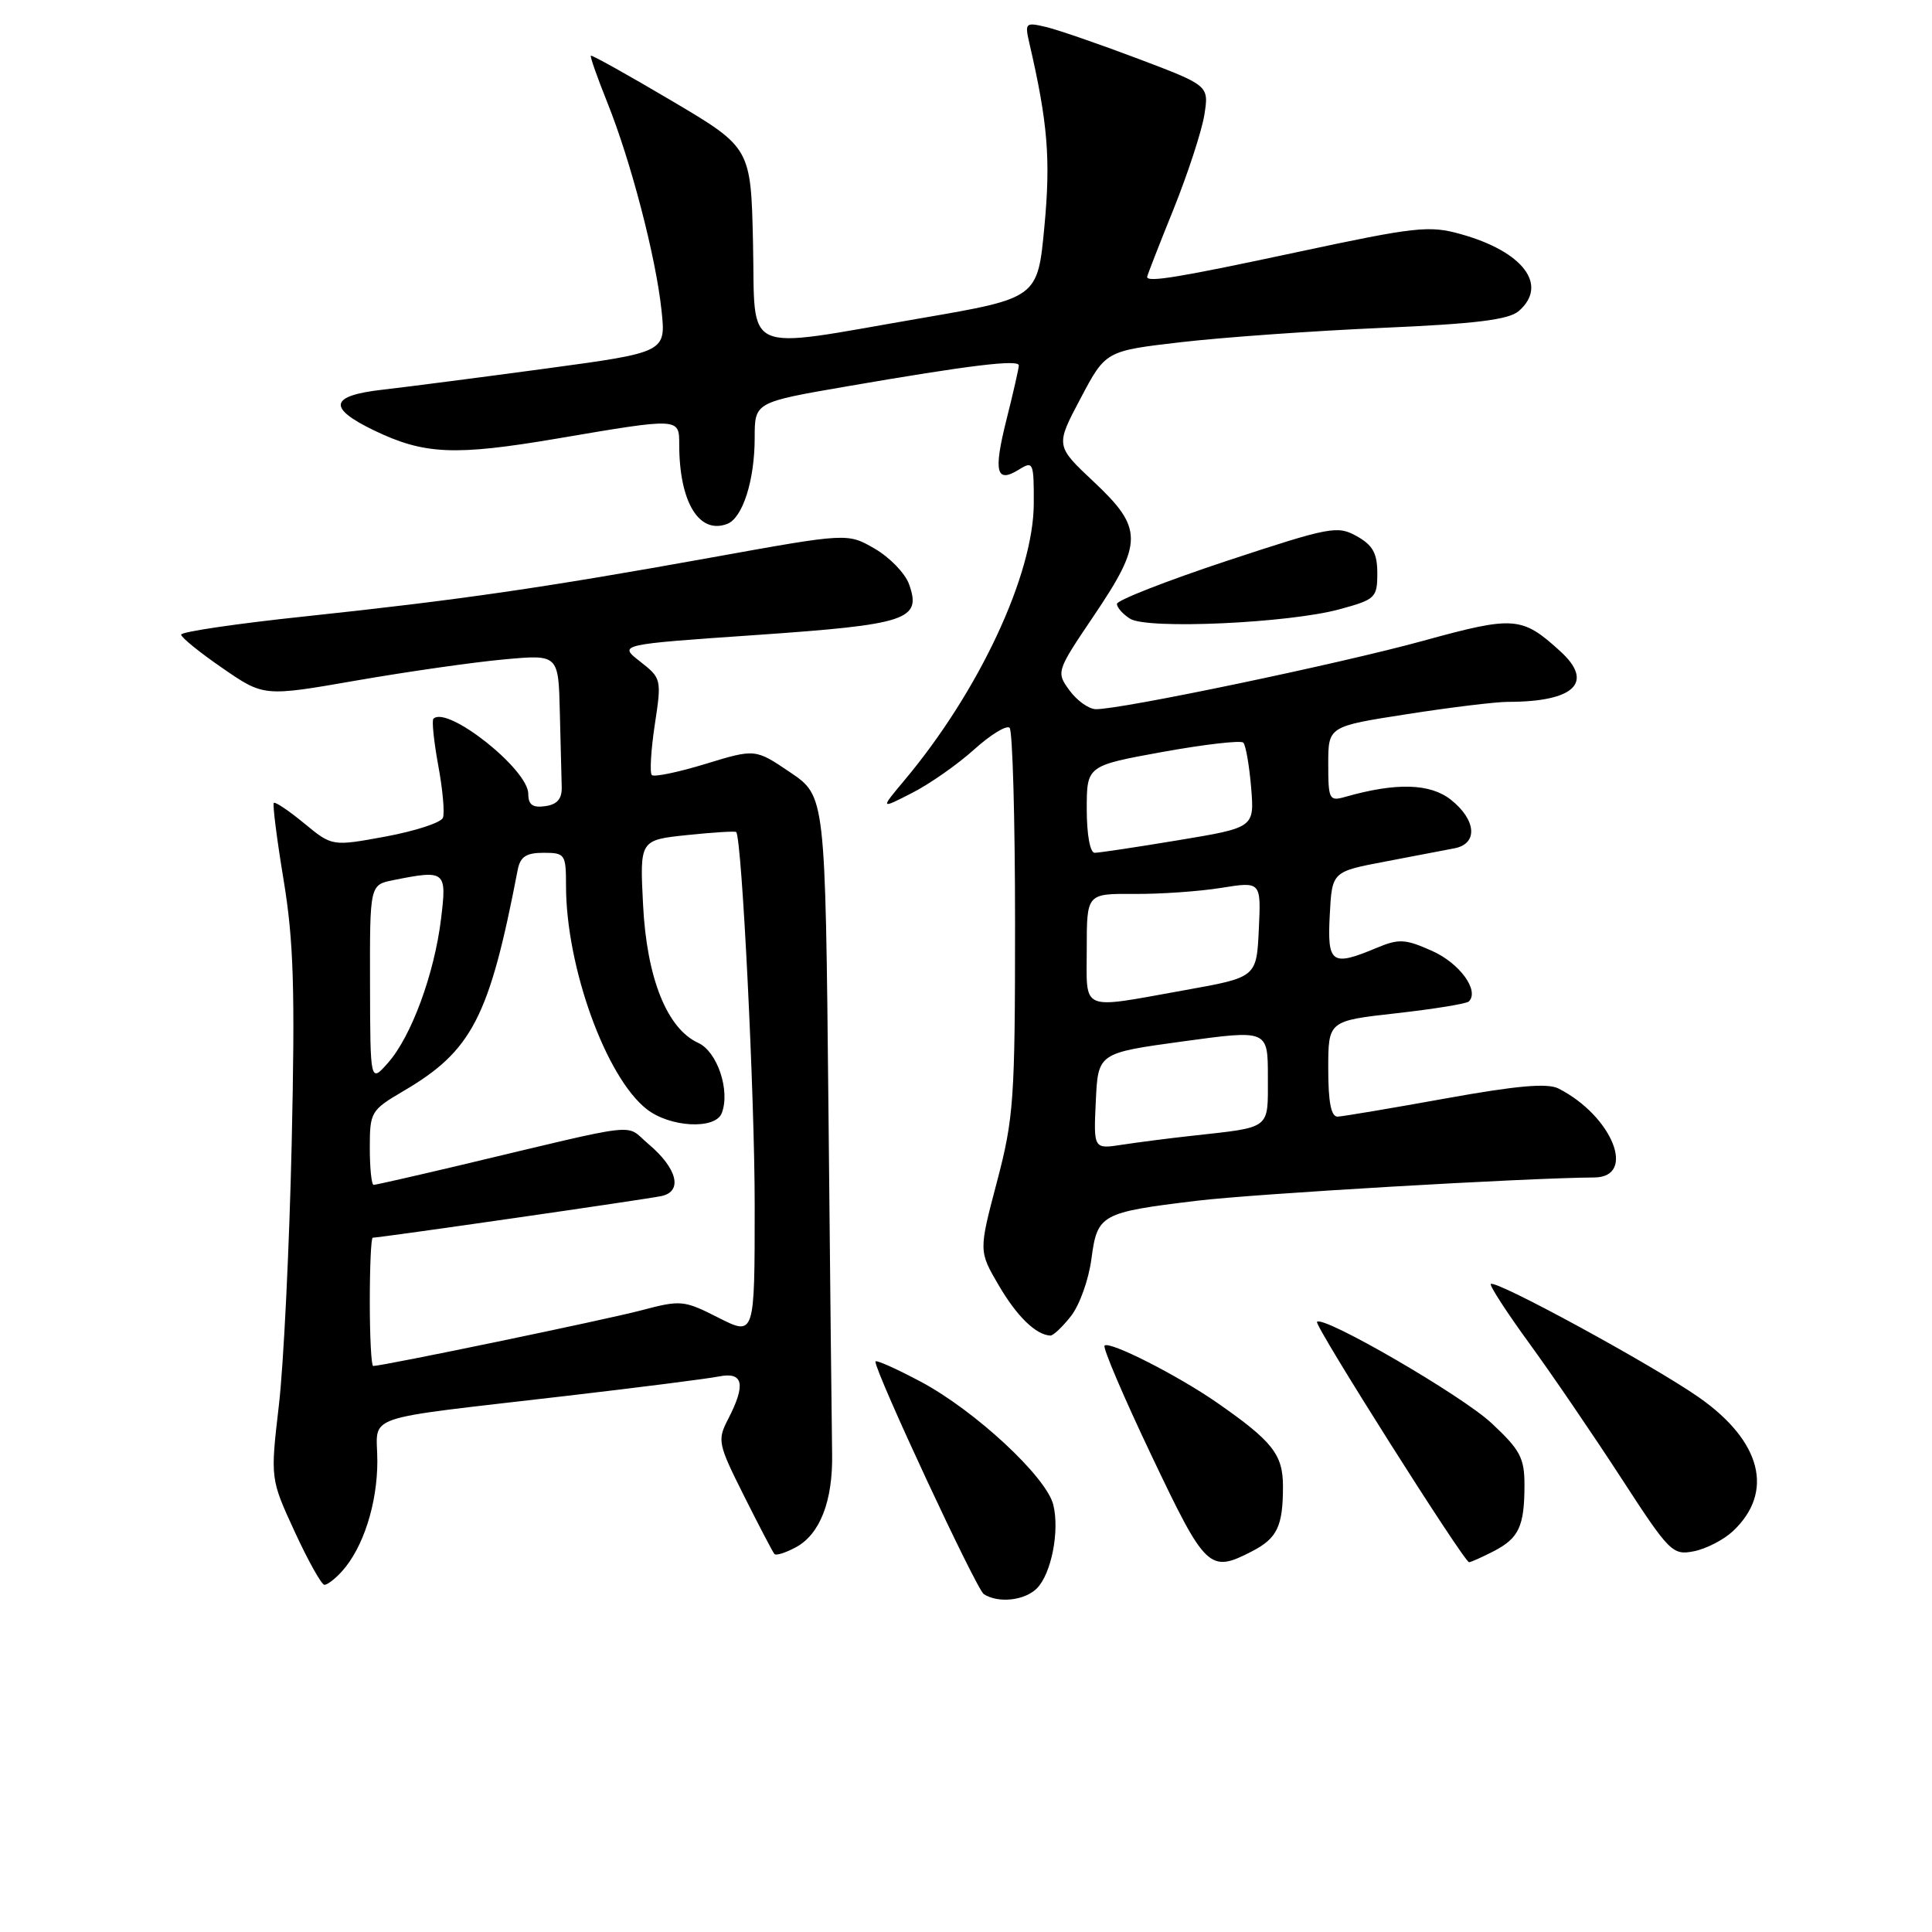<?xml version="1.0" encoding="UTF-8" standalone="no"?>
<!DOCTYPE svg PUBLIC "-//W3C//DTD SVG 1.1//EN" "http://www.w3.org/Graphics/SVG/1.1/DTD/svg11.dtd" >
<svg xmlns="http://www.w3.org/2000/svg" xmlns:xlink="http://www.w3.org/1999/xlink" version="1.1" viewBox="0 0 256 256">
 <g >
 <path fill="currentColor"
d=" M 137.39 210.47 C 139.31 208.54 140.43 202.84 139.56 199.37 C 138.63 195.67 129.20 186.92 122.02 183.09 C 118.71 181.33 116.00 180.12 116.00 180.42 C 116.00 181.89 129.38 210.60 130.36 211.23 C 132.27 212.47 135.77 212.09 137.39 210.47 Z  M 45.31 208.21 C 48.12 205.11 50.00 199.25 50.00 193.62 C 50.00 187.25 47.20 188.22 75.00 184.97 C 84.62 183.85 93.74 182.69 95.25 182.39 C 98.50 181.74 98.86 183.43 96.48 188.04 C 95.03 190.84 95.12 191.30 98.60 198.24 C 100.60 202.23 102.41 205.69 102.62 205.92 C 102.83 206.15 104.10 205.75 105.44 205.03 C 108.65 203.31 110.37 198.90 110.26 192.62 C 110.21 189.80 109.99 169.05 109.77 146.50 C 109.36 105.50 109.36 105.50 104.72 102.35 C 100.08 99.21 100.08 99.21 93.49 101.22 C 89.87 102.33 86.66 102.99 86.37 102.70 C 86.08 102.41 86.25 99.41 86.76 96.04 C 87.68 90.00 87.65 89.87 84.81 87.65 C 81.93 85.40 81.93 85.40 100.22 84.14 C 120.28 82.75 122.15 82.13 120.45 77.40 C 119.93 75.96 117.88 73.84 115.90 72.70 C 112.31 70.62 112.31 70.62 94.40 73.85 C 71.86 77.91 60.96 79.49 40.38 81.68 C 31.37 82.63 24.00 83.72 24.00 84.09 C 24.00 84.46 26.47 86.46 29.48 88.53 C 34.96 92.31 34.96 92.31 47.23 90.17 C 53.98 89.00 62.76 87.74 66.75 87.38 C 74.00 86.71 74.00 86.71 74.18 94.36 C 74.28 98.56 74.39 103.01 74.43 104.25 C 74.48 105.85 73.85 106.59 72.25 106.82 C 70.58 107.06 70.00 106.64 70.00 105.19 C 70.00 101.94 59.24 93.43 57.43 95.24 C 57.20 95.47 57.49 98.26 58.07 101.43 C 58.66 104.60 58.94 107.72 58.69 108.36 C 58.45 109.00 55.04 110.11 51.13 110.84 C 44.01 112.15 44.01 112.15 40.31 109.10 C 38.28 107.43 36.46 106.20 36.28 106.39 C 36.10 106.57 36.68 111.17 37.58 116.61 C 38.91 124.68 39.11 131.10 38.65 151.50 C 38.34 165.25 37.58 180.88 36.95 186.23 C 35.82 195.95 35.82 195.95 39.06 202.98 C 40.84 206.84 42.61 210.00 42.99 210.00 C 43.38 210.00 44.42 209.20 45.31 208.21 Z  M 165.93 205.54 C 169.24 203.82 170.00 202.23 170.00 196.96 C 170.00 192.73 168.63 190.99 161.29 185.88 C 156.05 182.24 147.01 177.65 146.36 178.30 C 146.10 178.57 148.90 185.14 152.59 192.89 C 159.78 208.01 160.26 208.47 165.93 205.54 Z  M 197.93 205.54 C 201.27 203.81 202.00 202.24 202.00 196.74 C 202.00 193.18 201.42 192.10 197.62 188.56 C 193.67 184.88 175.39 174.28 174.51 175.15 C 174.10 175.56 194.00 207.00 194.66 207.00 C 194.90 207.00 196.37 206.34 197.93 205.54 Z  M 229.62 202.89 C 235.12 197.72 233.42 190.99 225.16 185.19 C 219.09 180.93 198.14 169.51 197.54 170.14 C 197.35 170.34 199.64 173.88 202.64 178.00 C 205.64 182.12 211.11 190.14 214.80 195.82 C 221.21 205.70 221.63 206.11 224.45 205.55 C 226.08 205.23 228.40 204.03 229.62 202.89 Z  M 141.91 174.39 C 143.04 172.96 144.26 169.55 144.62 166.81 C 145.40 160.90 145.86 160.65 158.56 159.11 C 166.09 158.19 202.18 156.08 211.25 156.02 C 216.91 155.98 213.64 147.86 206.50 144.23 C 205.05 143.49 200.95 143.85 191.50 145.56 C 184.35 146.85 177.94 147.93 177.25 147.96 C 176.38 147.99 176.00 146.08 176.00 141.63 C 176.00 135.27 176.00 135.27 185.04 134.26 C 190.01 133.70 194.33 133.00 194.63 132.70 C 196.06 131.27 193.42 127.64 189.78 126.01 C 186.20 124.41 185.37 124.36 182.41 125.60 C 176.44 128.10 175.86 127.69 176.20 121.25 C 176.50 115.50 176.50 115.50 183.50 114.17 C 187.35 113.44 191.51 112.64 192.75 112.40 C 195.87 111.79 195.62 108.64 192.25 105.97 C 189.49 103.79 184.99 103.67 178.25 105.59 C 176.13 106.20 176.00 105.94 176.00 101.24 C 176.00 96.25 176.00 96.25 186.44 94.63 C 192.18 93.73 198.20 93.00 199.81 93.00 C 208.62 93.00 211.29 90.43 206.75 86.30 C 201.67 81.67 200.65 81.59 188.65 84.89 C 177.55 87.95 148.44 94.03 145.20 93.97 C 144.26 93.95 142.70 92.83 141.71 91.48 C 139.94 89.04 139.96 88.96 144.96 81.56 C 151.48 71.89 151.48 69.99 144.93 63.84 C 139.85 59.07 139.85 59.07 143.18 52.79 C 146.50 46.50 146.50 46.50 156.50 45.34 C 162.00 44.70 173.93 43.85 183.00 43.45 C 195.55 42.91 199.92 42.37 201.25 41.21 C 205.20 37.78 201.84 33.33 193.55 31.02 C 189.40 29.85 187.58 30.05 172.06 33.37 C 156.26 36.75 152.00 37.46 152.00 36.69 C 152.00 36.53 153.56 32.51 155.48 27.77 C 157.39 23.02 159.23 17.39 159.58 15.24 C 160.20 11.34 160.20 11.34 150.85 7.80 C 145.71 5.86 140.21 3.96 138.62 3.58 C 135.88 2.93 135.78 3.03 136.39 5.70 C 138.84 16.25 139.23 21.08 138.39 30.00 C 137.50 39.50 137.50 39.50 122.00 42.17 C 97.94 46.31 100.11 47.27 99.78 32.28 C 99.50 19.57 99.50 19.57 89.01 13.36 C 83.24 9.95 78.41 7.25 78.29 7.38 C 78.17 7.50 79.15 10.28 80.46 13.55 C 83.57 21.27 86.90 34.02 87.65 41.09 C 88.25 46.68 88.25 46.68 72.38 48.83 C 63.64 50.01 53.91 51.27 50.75 51.63 C 43.70 52.42 43.34 54.02 49.52 57.01 C 56.20 60.24 60.22 60.42 73.89 58.10 C 90.05 55.35 90.00 55.35 90.00 58.88 C 90.00 66.51 92.62 70.85 96.36 69.42 C 98.41 68.63 100.00 63.65 100.00 58.00 C 100.00 53.30 100.00 53.30 112.25 51.19 C 128.47 48.39 135.00 47.60 135.00 48.42 C 135.00 48.79 134.27 52.01 133.37 55.58 C 131.61 62.59 131.99 64.11 135.05 62.20 C 136.90 61.05 137.00 61.28 136.98 66.74 C 136.95 76.14 129.72 91.61 119.86 103.37 C 116.62 107.24 116.62 107.24 120.85 105.07 C 123.18 103.89 126.88 101.29 129.07 99.32 C 131.26 97.34 133.38 96.05 133.78 96.44 C 134.17 96.84 134.50 108.49 134.50 122.33 C 134.50 145.73 134.33 148.14 132.09 156.64 C 129.68 165.78 129.68 165.78 132.36 170.35 C 134.76 174.45 137.27 176.88 139.18 176.97 C 139.55 176.99 140.78 175.83 141.91 174.39 Z  M 177.50 80.73 C 182.25 79.44 182.50 79.20 182.50 75.97 C 182.50 73.32 181.91 72.24 179.78 71.05 C 177.22 69.61 176.26 69.80 162.53 74.33 C 154.54 76.98 148.00 79.54 148.00 80.02 C 148.00 80.50 148.79 81.39 149.75 81.99 C 152.03 83.42 170.78 82.57 177.50 80.73 Z  M 49.00 172.50 C 49.00 167.82 49.17 164.00 49.39 164.00 C 50.38 164.00 85.75 158.90 87.66 158.48 C 90.51 157.86 89.74 154.80 85.90 151.57 C 82.69 148.87 85.61 148.54 60.76 154.45 C 54.85 155.85 49.79 157.00 49.51 157.00 C 49.23 157.00 49.00 154.79 49.00 152.10 C 49.00 147.36 49.15 147.10 53.39 144.61 C 62.55 139.25 64.83 134.85 68.60 115.25 C 68.94 113.52 69.72 113.00 72.02 113.00 C 74.87 113.00 75.00 113.19 75.00 117.36 C 75.00 128.10 80.27 142.71 85.68 146.96 C 88.76 149.39 94.79 149.71 95.64 147.49 C 96.78 144.51 95.05 139.34 92.52 138.19 C 88.38 136.30 85.70 129.61 85.21 119.90 C 84.77 111.31 84.77 111.31 91.05 110.65 C 94.50 110.29 97.43 110.11 97.55 110.25 C 98.31 111.12 100.01 145.39 100.00 159.77 C 100.00 177.03 100.00 177.03 95.21 174.61 C 90.61 172.27 90.22 172.24 84.96 173.63 C 80.27 174.87 50.73 181.00 49.45 181.00 C 49.20 181.00 49.00 177.18 49.00 172.50 Z  M 49.03 130.38 C 49.00 117.25 49.00 117.25 52.12 116.62 C 59.04 115.24 59.22 115.39 58.44 121.75 C 57.56 129.03 54.51 137.31 51.44 140.80 C 49.06 143.50 49.06 143.50 49.03 130.38 Z  M 145.20 145.90 C 145.50 139.53 145.50 139.53 156.75 137.99 C 168.00 136.45 168.00 136.45 168.00 142.71 C 168.00 149.74 168.53 149.32 158.00 150.49 C 154.97 150.82 150.79 151.36 148.70 151.68 C 144.90 152.27 144.90 152.27 145.20 145.90 Z  M 144.00 125.70 C 144.00 118.41 144.00 118.41 150.25 118.45 C 153.69 118.48 158.89 118.12 161.80 117.65 C 167.10 116.80 167.10 116.80 166.80 123.15 C 166.50 129.50 166.50 129.50 157.00 131.20 C 142.92 133.72 144.00 134.18 144.00 125.70 Z  M 144.00 107.23 C 144.00 101.46 144.00 101.46 154.07 99.63 C 159.61 98.63 164.41 98.08 164.74 98.40 C 165.07 98.73 165.53 101.40 165.78 104.33 C 166.22 109.66 166.22 109.66 156.15 111.33 C 150.62 112.25 145.62 113.00 145.05 113.00 C 144.44 113.00 144.00 110.58 144.00 107.23 Z "/>
</g>
</svg>
